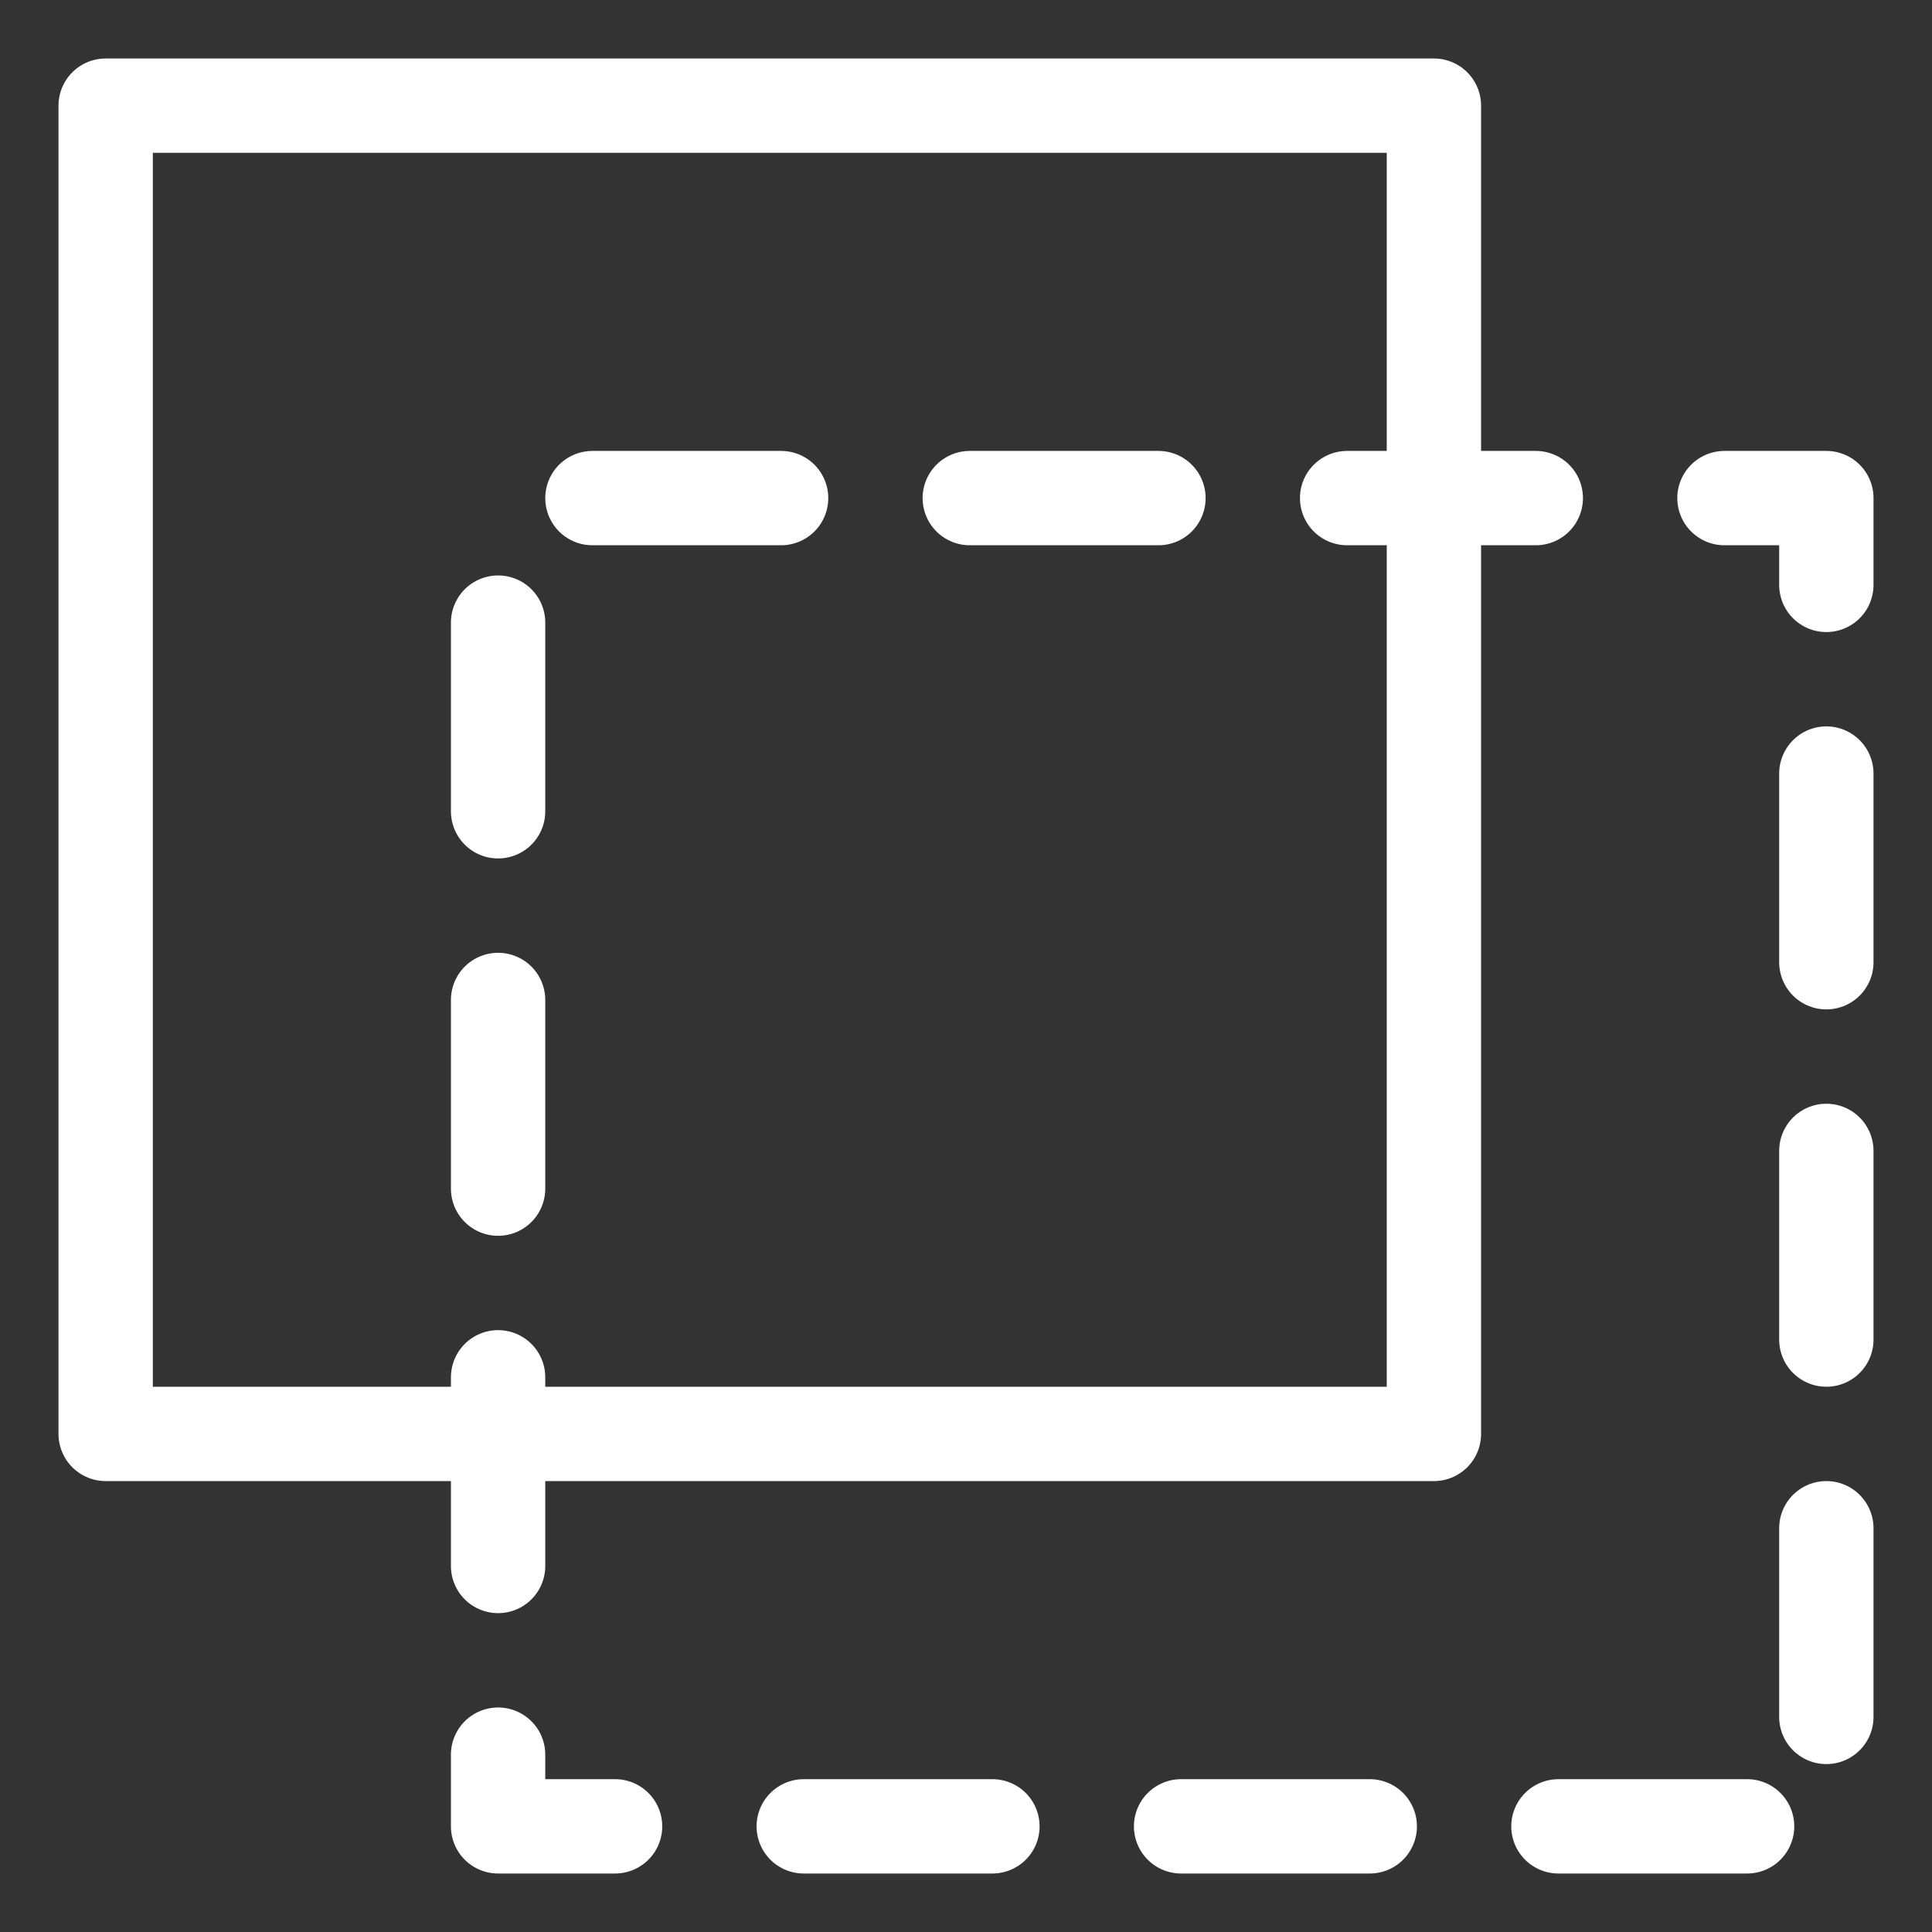 <svg width="20%" height="20%" viewBox="0 0 128 128" version="1.1" xmlns='http://www.w3.org/2000/svg' fill-rule="evenodd" clip-rule="evenodd" stroke-linecap="round" stroke-linejoin="round" stroke-miterlimit="1">
    <rect x="0" y="0" width="128" height="128" fill="#333333" stroke="none"/>
    <g transform="matrix(1,0,0,1,13,13)">
        <rect x="20" y="20" width="88" height="88" fill="none" stroke="white" stroke-width="6.25" stroke-dasharray="12.5,12.5,0,0" stroke-dashoffset="18.75" />
    </g>
    <g transform="matrix(1,0,0,1,-13,-13)">
        <rect x="20" y="20" width="88" height="88" fill="none" stroke="white" stroke-width="6.25" stroke-miterlimit="1.5" />
    </g>
</svg>
